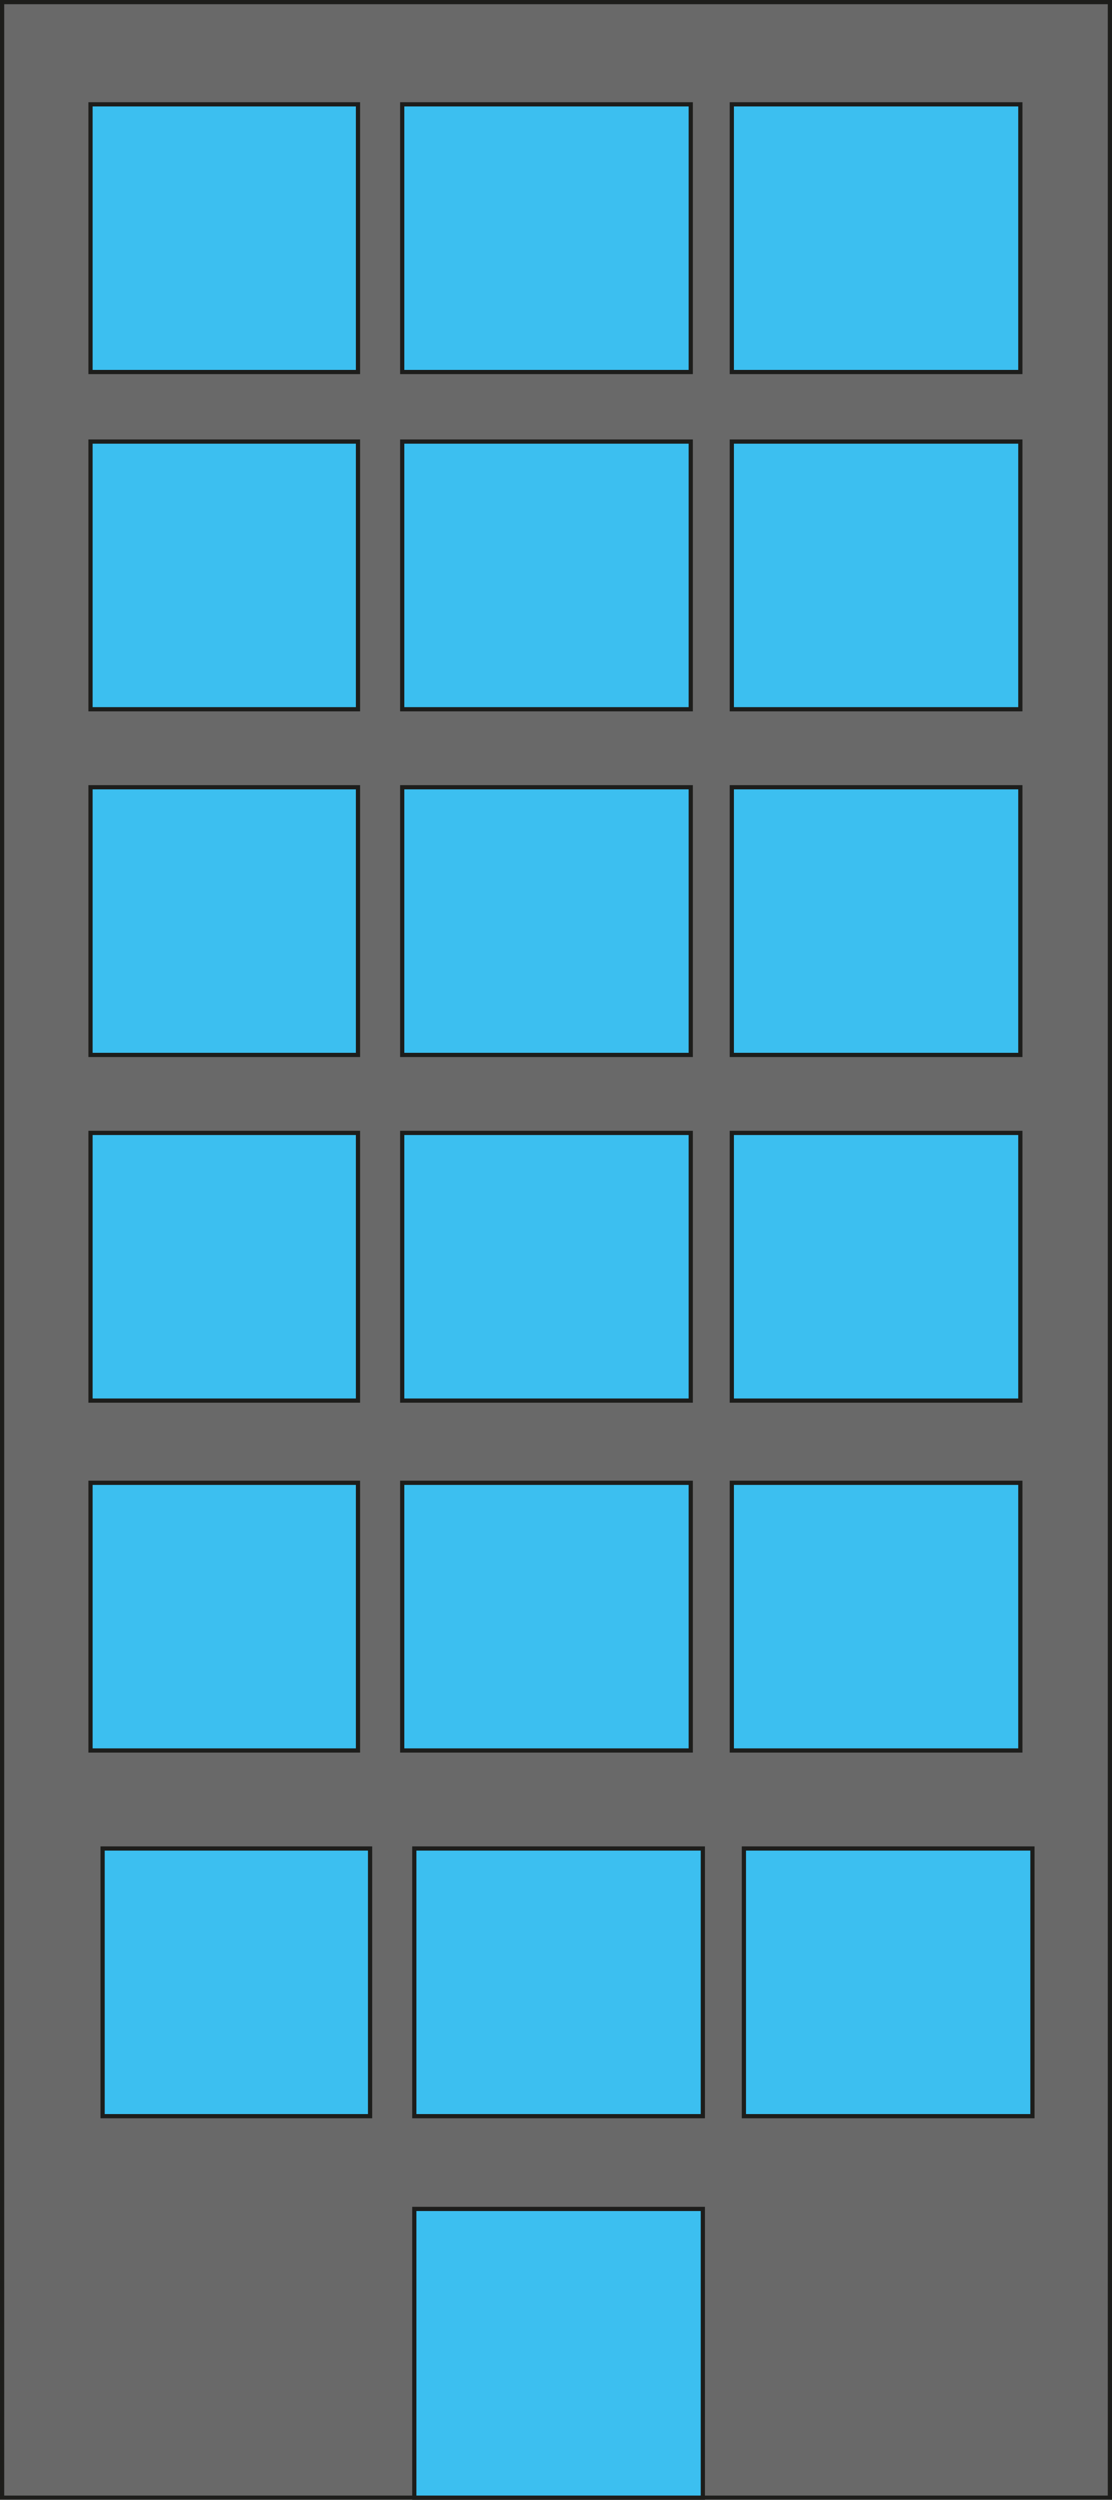 <?xml version="1.0" encoding="UTF-8"?>
<svg id="Capa_1" data-name="Capa 1" xmlns="http://www.w3.org/2000/svg" viewBox="0 0 264 593">
  <rect x=".5" y=".5" width="263" height="592" fill="#696969" stroke="#1d1d1b" stroke-miterlimit="10"/>
  <rect x="98.36" y="524" width="68.5" height="68.5" fill="#3cbff0" stroke="#1d1d1b" stroke-miterlimit="10"/>
  <rect x="24.36" y="438.5" width="63.5" height="63.5" fill="#3cbff0" stroke="#1d1d1b" stroke-miterlimit="10"/>
  <rect x="98.36" y="438.5" width="68.5" height="63.5" fill="#3cbff0" stroke="#1d1d1b" stroke-miterlimit="10"/>
  <rect x="176.61" y="438.5" width="68.5" height="63.5" fill="#3cbff0" stroke="#1d1d1b" stroke-miterlimit="10"/>
  <rect x="21.49" y="351.75" width="63.5" height="63.5" fill="#3cbff0" stroke="#1d1d1b" stroke-miterlimit="10"/>
  <rect x="95.49" y="351.75" width="68.5" height="63.5" fill="#3cbff0" stroke="#1d1d1b" stroke-miterlimit="10"/>
  <rect x="173.74" y="351.75" width="68.5" height="63.5" fill="#3cbff0" stroke="#1d1d1b" stroke-miterlimit="10"/>
  <rect x="21.49" y="268.75" width="63.5" height="63.5" fill="#3cbff0" stroke="#1d1d1b" stroke-miterlimit="10"/>
  <rect x="95.49" y="268.75" width="68.5" height="63.5" fill="#3cbff0" stroke="#1d1d1b" stroke-miterlimit="10"/>
  <rect x="173.74" y="268.75" width="68.5" height="63.5" fill="#3cbff0" stroke="#1d1d1b" stroke-miterlimit="10"/>
  <rect x="21.49" y="186.75" width="63.5" height="63.5" fill="#3cbff0" stroke="#1d1d1b" stroke-miterlimit="10"/>
  <rect x="95.49" y="186.75" width="68.5" height="63.5" fill="#3cbff0" stroke="#1d1d1b" stroke-miterlimit="10"/>
  <rect x="173.74" y="186.75" width="68.5" height="63.5" fill="#3cbff0" stroke="#1d1d1b" stroke-miterlimit="10"/>
  <rect x="21.49" y="104.75" width="63.5" height="63.5" fill="#3cbff0" stroke="#1d1d1b" stroke-miterlimit="10"/>
  <rect x="95.49" y="104.75" width="68.5" height="63.5" fill="#3cbff0" stroke="#1d1d1b" stroke-miterlimit="10"/>
  <rect x="173.74" y="104.75" width="68.5" height="63.5" fill="#3cbff0" stroke="#1d1d1b" stroke-miterlimit="10"/>
  <rect x="21.49" y="24.75" width="63.5" height="63.5" fill="#3cbff0" stroke="#1d1d1b" stroke-miterlimit="10"/>
  <rect x="95.49" y="24.75" width="68.5" height="63.5" fill="#3cbff0" stroke="#1d1d1b" stroke-miterlimit="10"/>
  <rect x="173.74" y="24.75" width="68.5" height="63.5" fill="#3cbff0" stroke="#1d1d1b" stroke-miterlimit="10"/>
</svg>